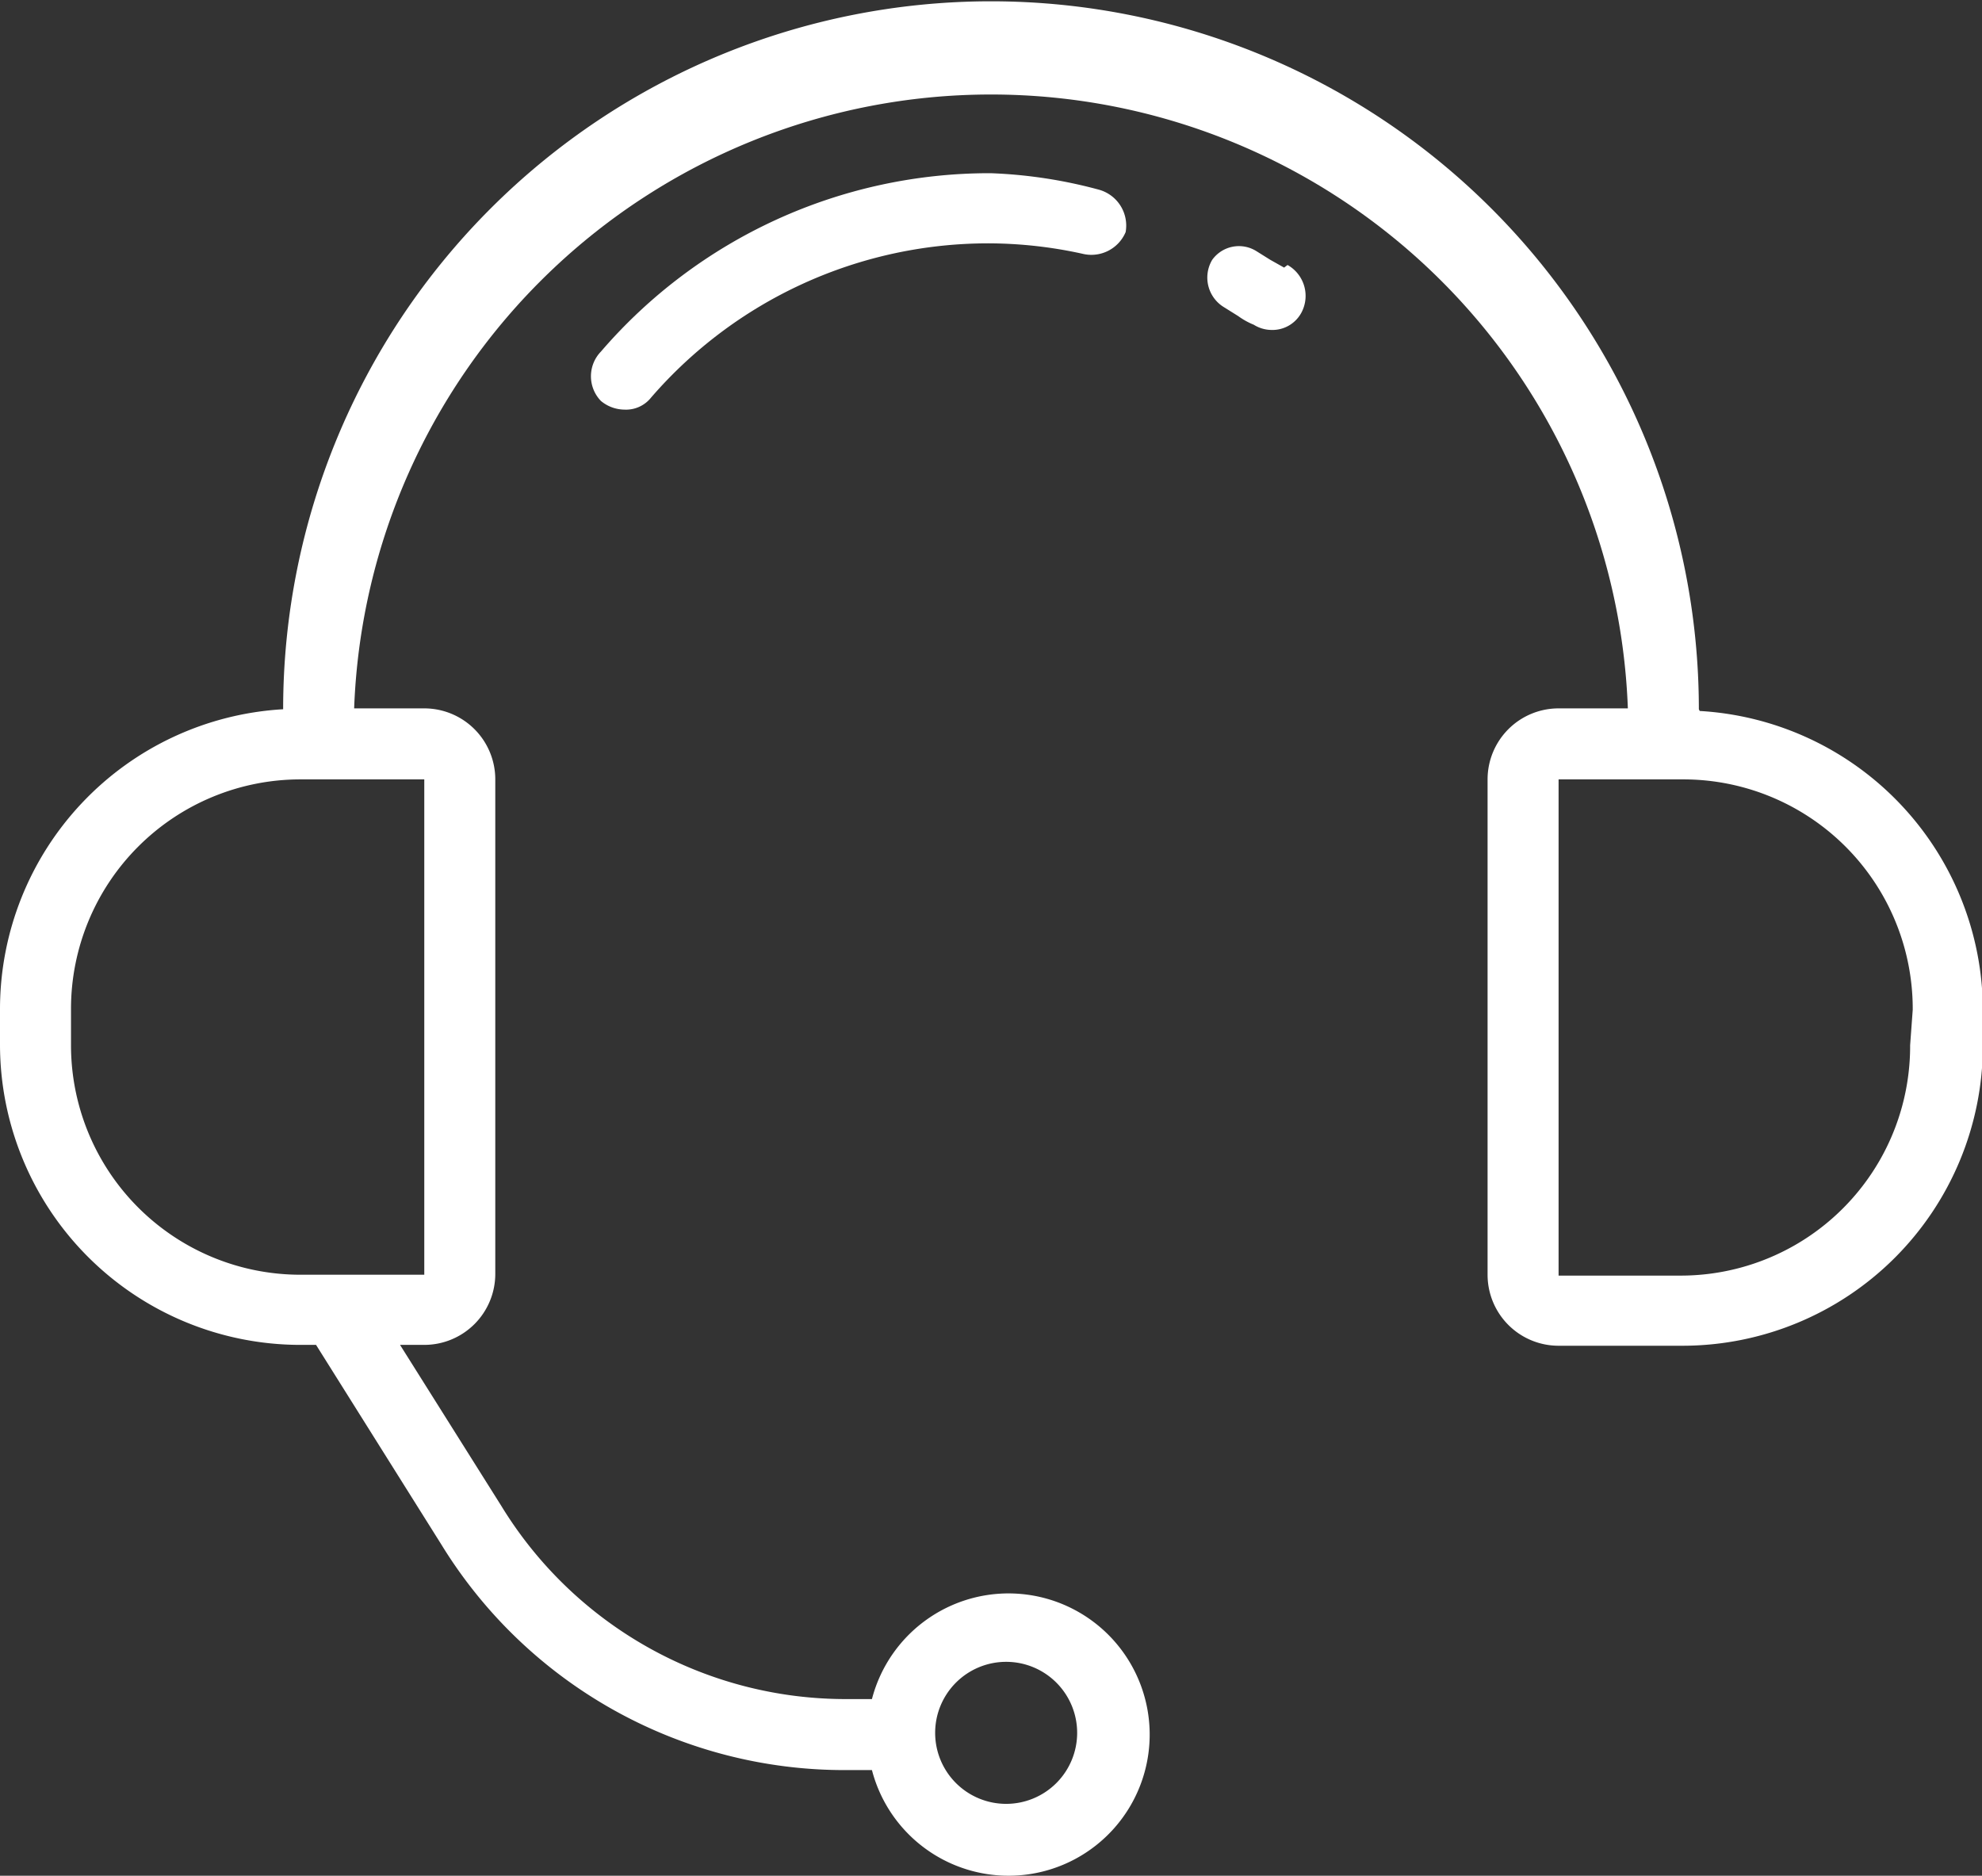 <svg xmlns="http://www.w3.org/2000/svg" viewBox="0 0 22.89 21.66"><rect x="0" y="0" width="22.89" height="21.66" fill="#333333" stroke="none"/><defs><style>.cls-1{fill:#fff;}</style></defs><title>icon_help_service_white</title><g id="图层_2" data-name="图层 2"><g id="图层_1-2" data-name="图层 1"><path class="cls-1" d="M19.62,8.19a8.17,8.17,0,1,0-16.35,0v0A3.47,3.47,0,0,0,0,11.65v.41a3.47,3.47,0,0,0,3.47,3.47h.18l1.45,2.31a5.46,5.46,0,0,0,4.68,2.6h.29a1.63,1.63,0,1,0,0-.82H9.79a4.66,4.66,0,0,1-4-2.23L4.62,15.53H4.9a.82.82,0,0,0,.82-.82V9a.82.82,0,0,0-.82-.82H4.09a7.36,7.36,0,0,1,14.71,0H18a.82.82,0,0,0-.82.82v5.72a.82.82,0,0,0,.82.82h1.43a3.47,3.47,0,0,0,3.47-3.47v-.41a3.47,3.47,0,0,0-3.27-3.45Zm-8,11a.82.82,0,1,1-.82.82.82.82,0,0,1,.82-.82ZM4.9,9v5.72H3.47A2.65,2.65,0,0,1,.82,12.06v-.41A2.65,2.65,0,0,1,3.47,9Zm17.16,3.07a2.65,2.65,0,0,1-2.66,2.66H18V9h1.43a2.65,2.65,0,0,1,2.66,2.66Zm0,0"/><path class="cls-1" d="M14.83,3.09,14.67,3l-.16-.1A.38.38,0,0,0,14,3a.4.4,0,0,0,.14.55l.16.1a.84.84,0,0,0,.18.1.39.39,0,0,0,.2.06.38.38,0,0,0,.35-.2.41.41,0,0,0-.16-.55Zm0,0"/><path class="cls-1" d="M11.44,2a5.92,5.92,0,0,0-4.5,2.06.41.41,0,0,0,0,.57.43.43,0,0,0,.27.1.37.37,0,0,0,.31-.14,5.15,5.15,0,0,1,3.88-1.78,5.08,5.08,0,0,1,1.1.12A.43.43,0,0,0,13,2.68a.43.43,0,0,0-.31-.49A5.53,5.53,0,0,0,11.44,2Zm0,0"/></g></g></svg>